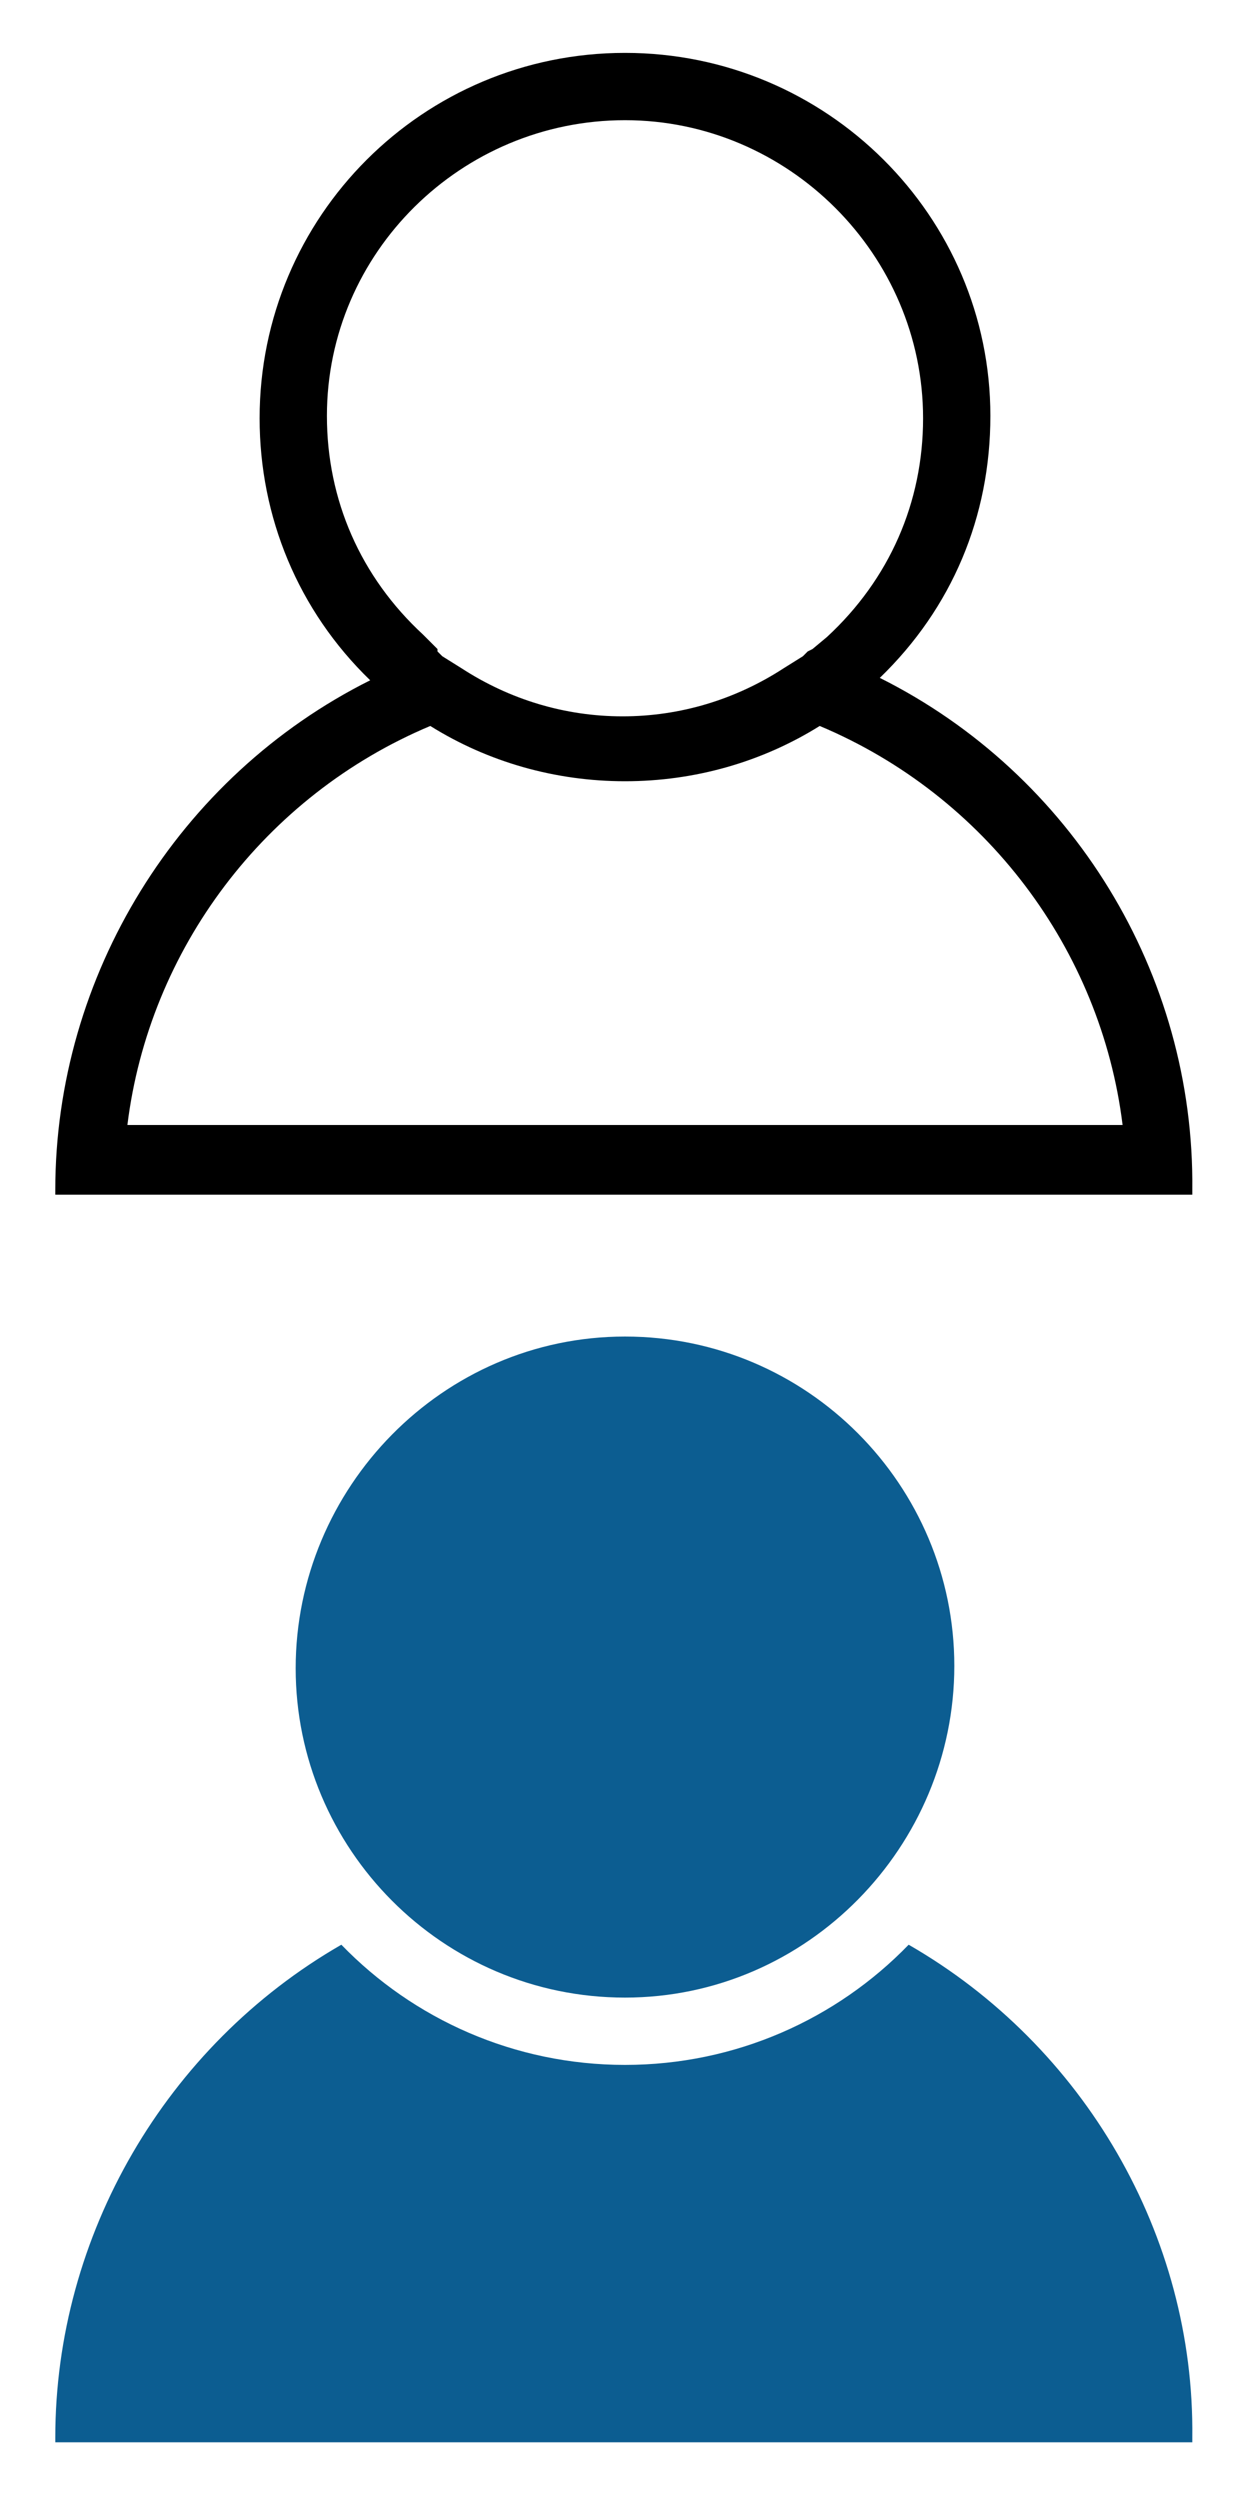 <svg xmlns="http://www.w3.org/2000/svg" xmlns:xlink="http://www.w3.org/1999/xlink" version="1.1" id="圖層_1" x="0px" y="0px" viewBox="0 0 52 104" style="enable-background:new 0 0 52 104;" xml:space="preserve">
<style type="text/css">
	.st0{fill:#0C5D91;}
</style>
<path d="M36.6,28.2c3-2.9,4.6-6.7,4.6-10.9C41.2,9,34.4,2.2,26,2.2S10.8,9,10.8,17.4c0,4.1,1.6,8,4.6,10.9c-8,4-13.1,12.3-13.1,21.2  v0.2h47.3v-0.2C49.7,40.5,44.6,32.2,36.6,28.2z M26,5c6.8,0,12.4,5.6,12.4,12.4c0,3.5-1.4,6.7-4,9.1L33.8,27l0,0l-0.2,0.1l-0.2,0.2  l-0.8,0.5c-2,1.3-4.3,2-6.7,2s-4.7-0.7-6.7-2l-0.8-0.5l0,0l-0.2-0.2l0-0.1l-0.6-0.6c-2.6-2.4-4-5.6-4-9.1C13.6,10.5,19.2,5,26,5z   M17.9,30.2c2.4,1.5,5.2,2.3,8.1,2.3s5.7-0.8,8.1-2.3c6.9,2.9,11.7,9.3,12.6,16.6H5.3C6.2,39.5,11,33.1,17.9,30.2z"/>
<g>
	<path class="st0" d="M37.8,80.9c-3,3.1-7.2,5-11.8,5c-4.6,0-8.8-1.9-11.8-5C6.9,85.1,2.3,93,2.3,101.4v0.2h47.3v-0.2   C49.7,93,45.1,85.1,37.8,80.9z"/>
	<path class="st0" d="M26,83.1c7.6,0,13.7-6.3,13.7-13.8S33.6,55.6,26,55.6s-13.7,6.3-13.7,13.8S18.4,83.1,26,83.1z"/>
</g>
</svg>